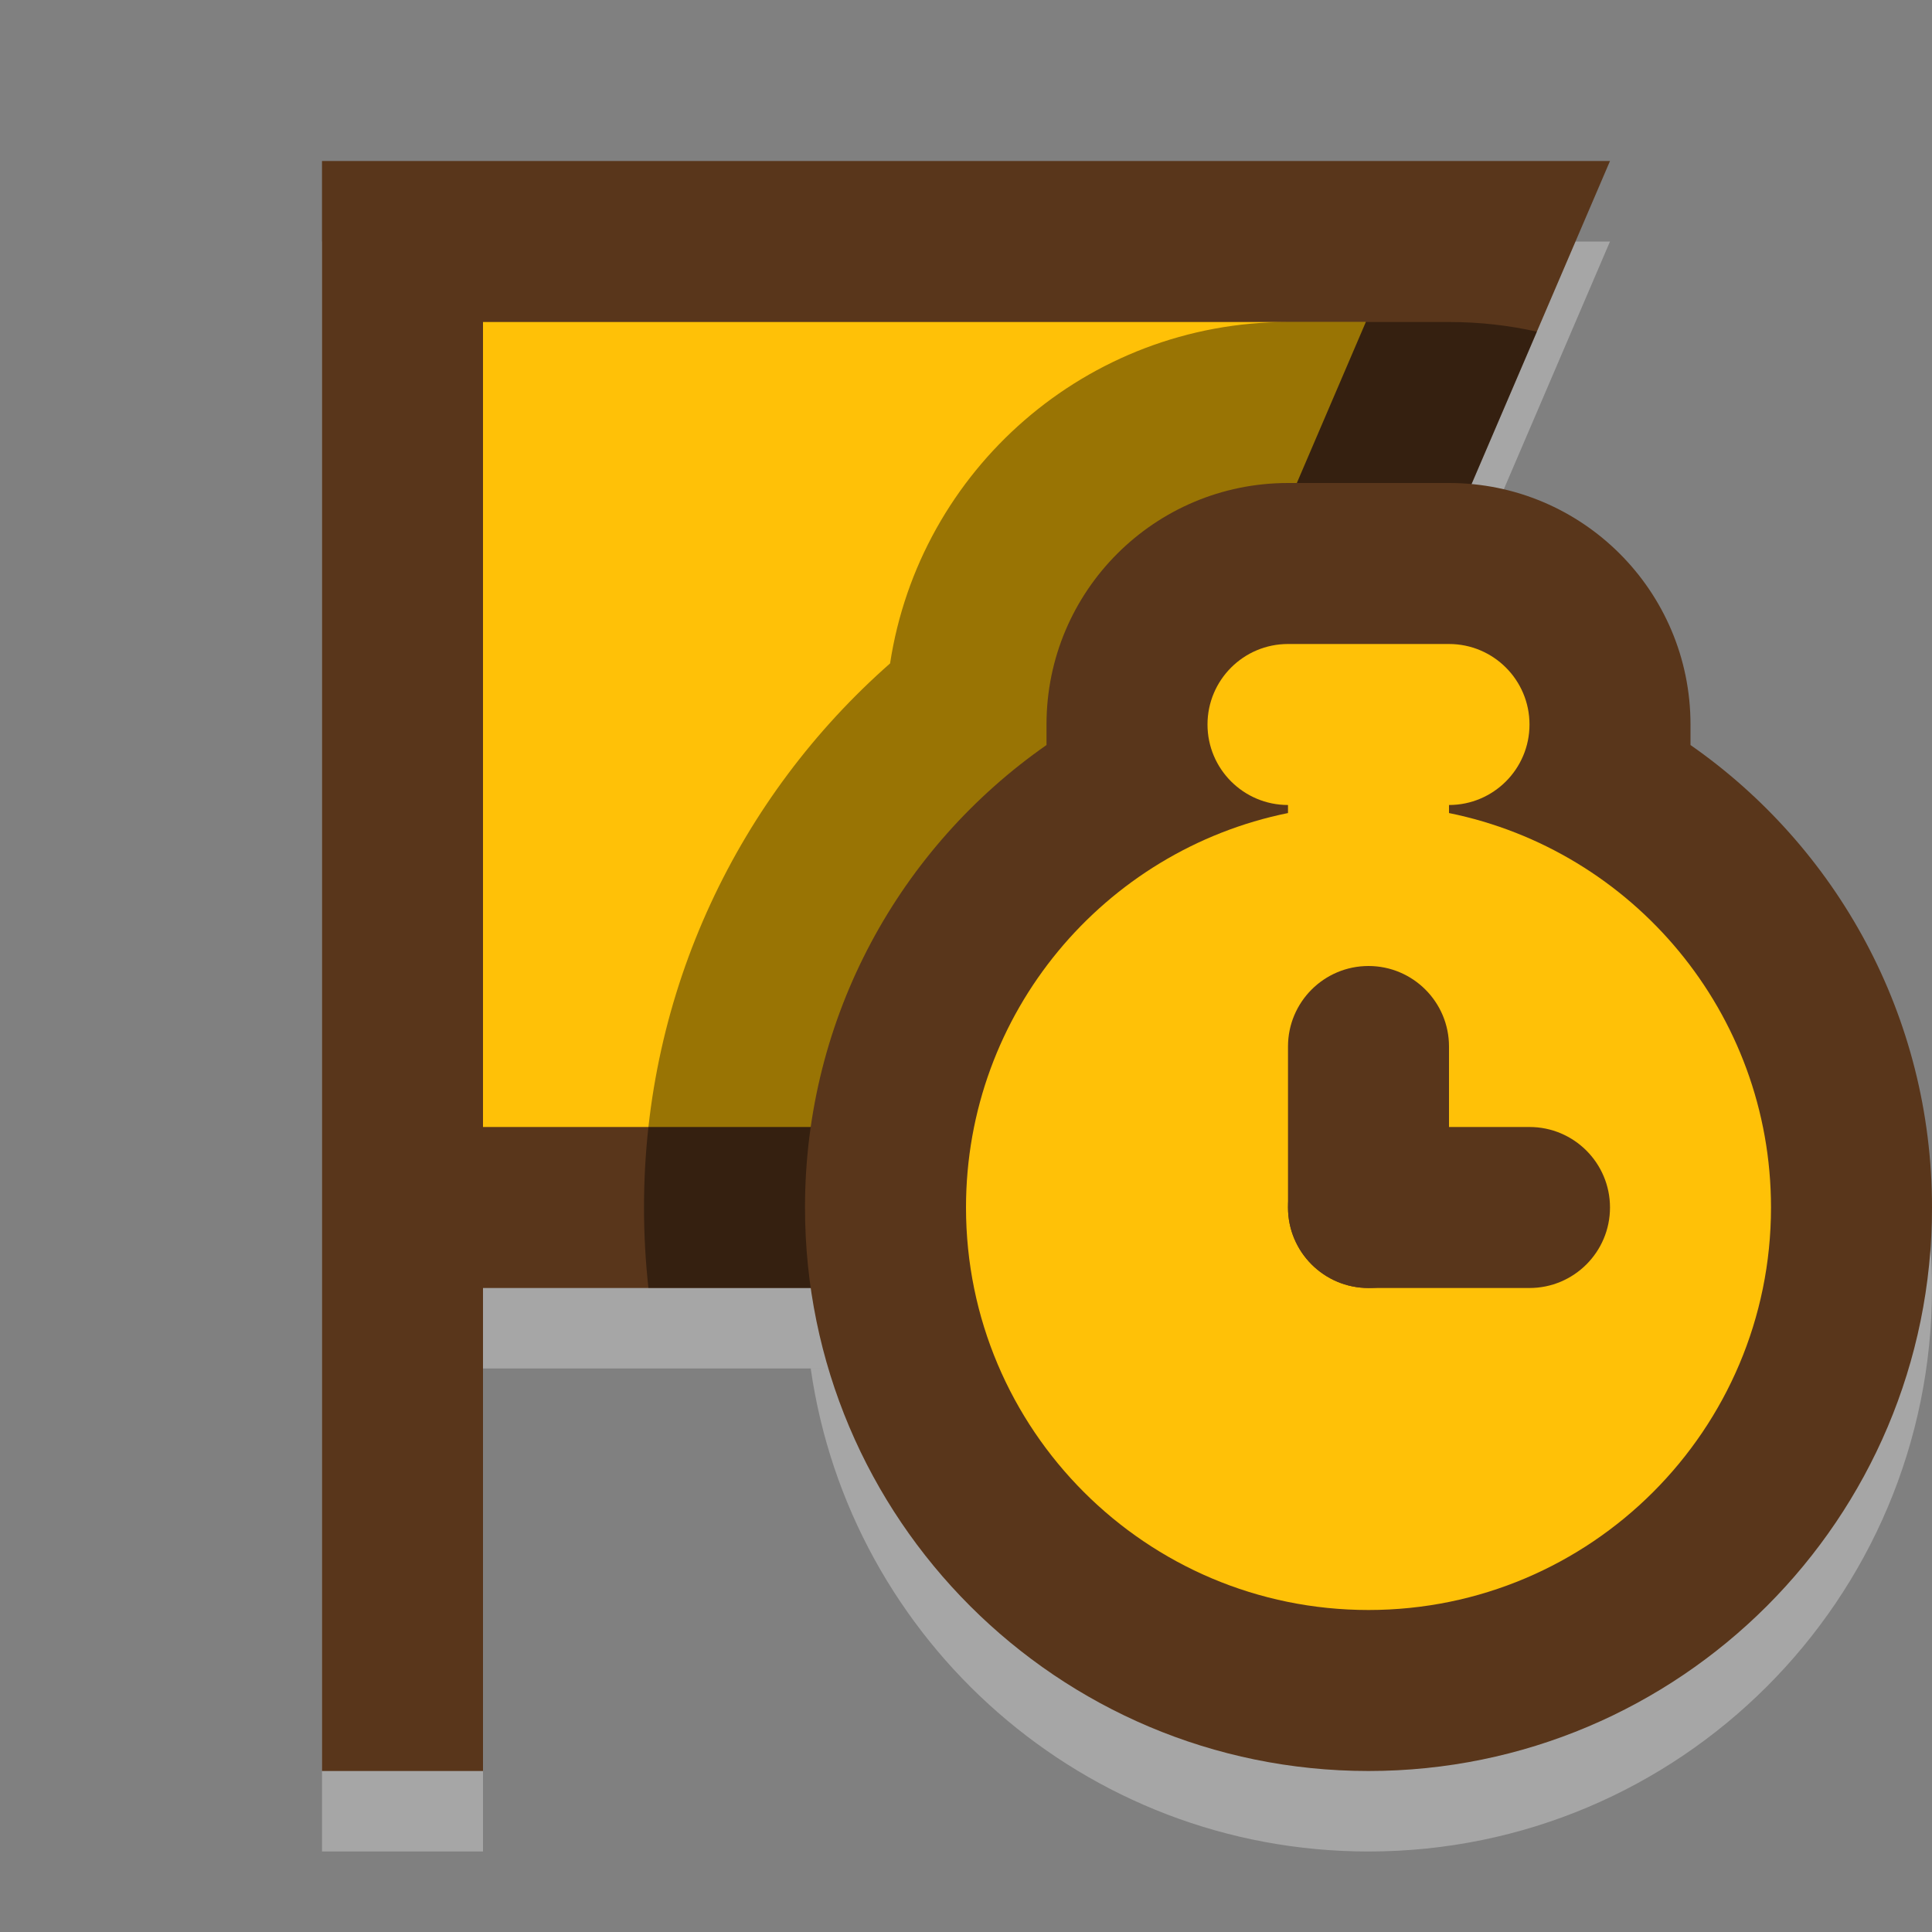 <svg id="vector" xmlns="http://www.w3.org/2000/svg" width="24" height="24" viewBox="0 0 24 24"><rect x="0" y="0" width="24" height="24" fill="#808080" stroke="none"/><path fill="#ffffff" d="M4,3V23H6V17H20L17,10L20,3H4Z" fill-opacity="0.3" id="path_0"/><path fill="#59361B" d="M20,2L17,9L20,16H6V22H4V2H20Z" fill-rule="evenodd" id="path_1"/><path fill="#FFC107" d="M6,14H16.967L14.824,9L16.967,4H6V14Z" fill-rule="evenodd" id="path_2"/><path fill="#ffffff" d="M10.071,17C10.556,20.392 13.473,23 17,23C20.866,23 24,19.866 24,16C24,15.666 23.977,15.337 23.931,15.015L15,17H10.071Z" fill-opacity="0.3" id="path_3"/><path fill="#000000" d="M8.055,16H20L17,9L19.092,4.12C18.74,4.041 18.375,4 18,4H16C13.497,4 11.423,5.84 11.057,8.241C9.185,9.888 8,12.306 8,15C8,15.338 8.019,15.672 8.055,16Z" stroke-opacity="0.4" fill-opacity="0.4" id="path_4"/><path fill="#59361B" d="M16,6C14.343,6 13,7.343 13,9V9.255C11.187,10.52 10,12.621 10,15C10,18.866 13.134,22 17,22C20.866,22 24,18.866 24,15C24,12.621 22.814,10.52 21,9.255V9C21,7.343 19.657,6 18,6H16Z" id="path_5"/><path fill="#FFC107" d="M15,9C15,8.448 15.448,8 16,8H18C18.552,8 19,8.448 19,9C19,9.552 18.552,10 18,10V10.1C20.282,10.563 22,12.581 22,15C22,17.761 19.761,20 17,20C14.239,20 12,17.761 12,15C12,12.581 13.718,10.563 16,10.1V10C15.448,10 15,9.552 15,9Z" id="path_6"/><path fill="#59361B" d="M18,13L18,15C18,15.552 17.552,16 17,16C16.448,16 16,15.552 16,15L16,13C16,12.448 16.448,12 17,12C17.552,12 18,12.448 18,13Z" fill-rule="evenodd" id="path_7"/><path fill="#59361B" d="M20,15C20,15.552 19.552,16 19,16L17,16C16.448,16 16,15.552 16,15C16,14.448 16.448,14 17,14L19,14C19.552,14 20,14.448 20,15Z" fill-rule="evenodd" id="path_8"/></svg>